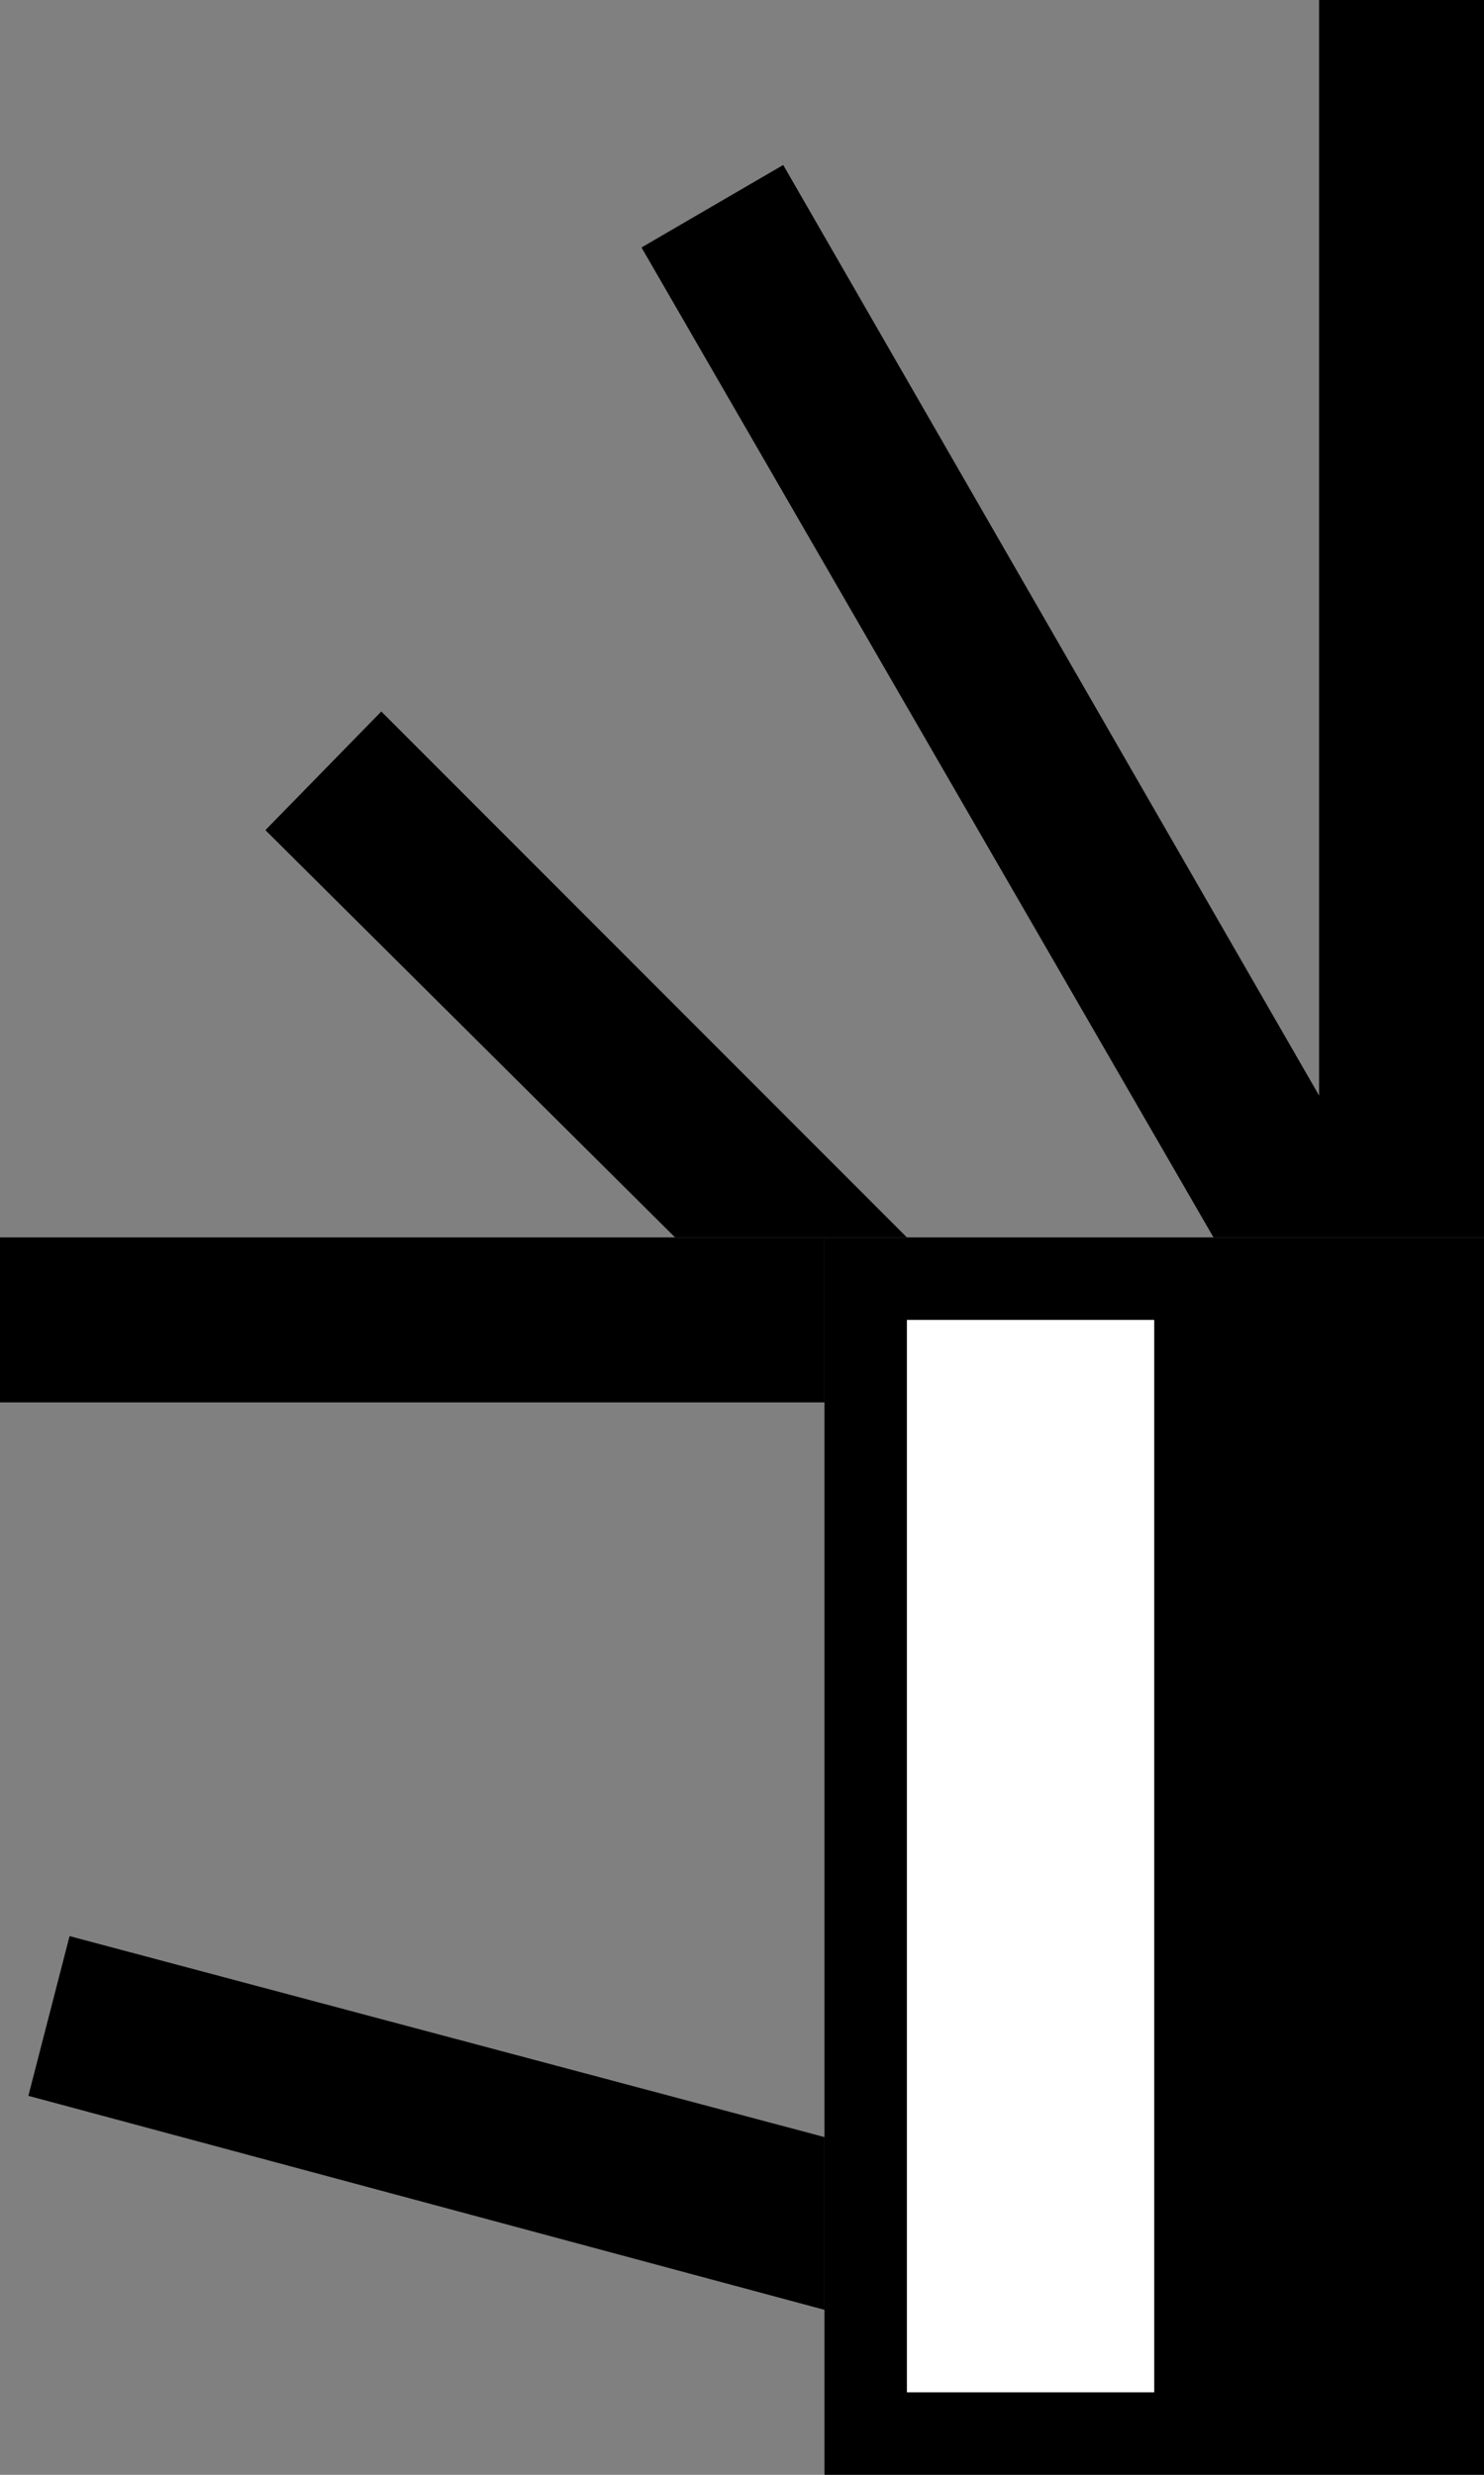 <svg xmlns="http://www.w3.org/2000/svg" width="18" height="30" version="1.0"><rect width="100%" height="100%" fill="#808080" stroke="none"/><path d="M10 15v15h8V15h-8z"/><path fill="#fff" d="M11 16h3v13h-3z"/><path d="M16 0v15h2V0h-2zM9.5 2L7.781 3l6.938 12H16v-1.719L9.5 2zM0 17v-2h10v2H0z"/><path d="M4.625 8.625l-1.406 1.438L8.188 15H11L4.625 8.625zM.844 23.469l-.5 1.937L10 28v-2.094L.844 23.47z"/></svg>